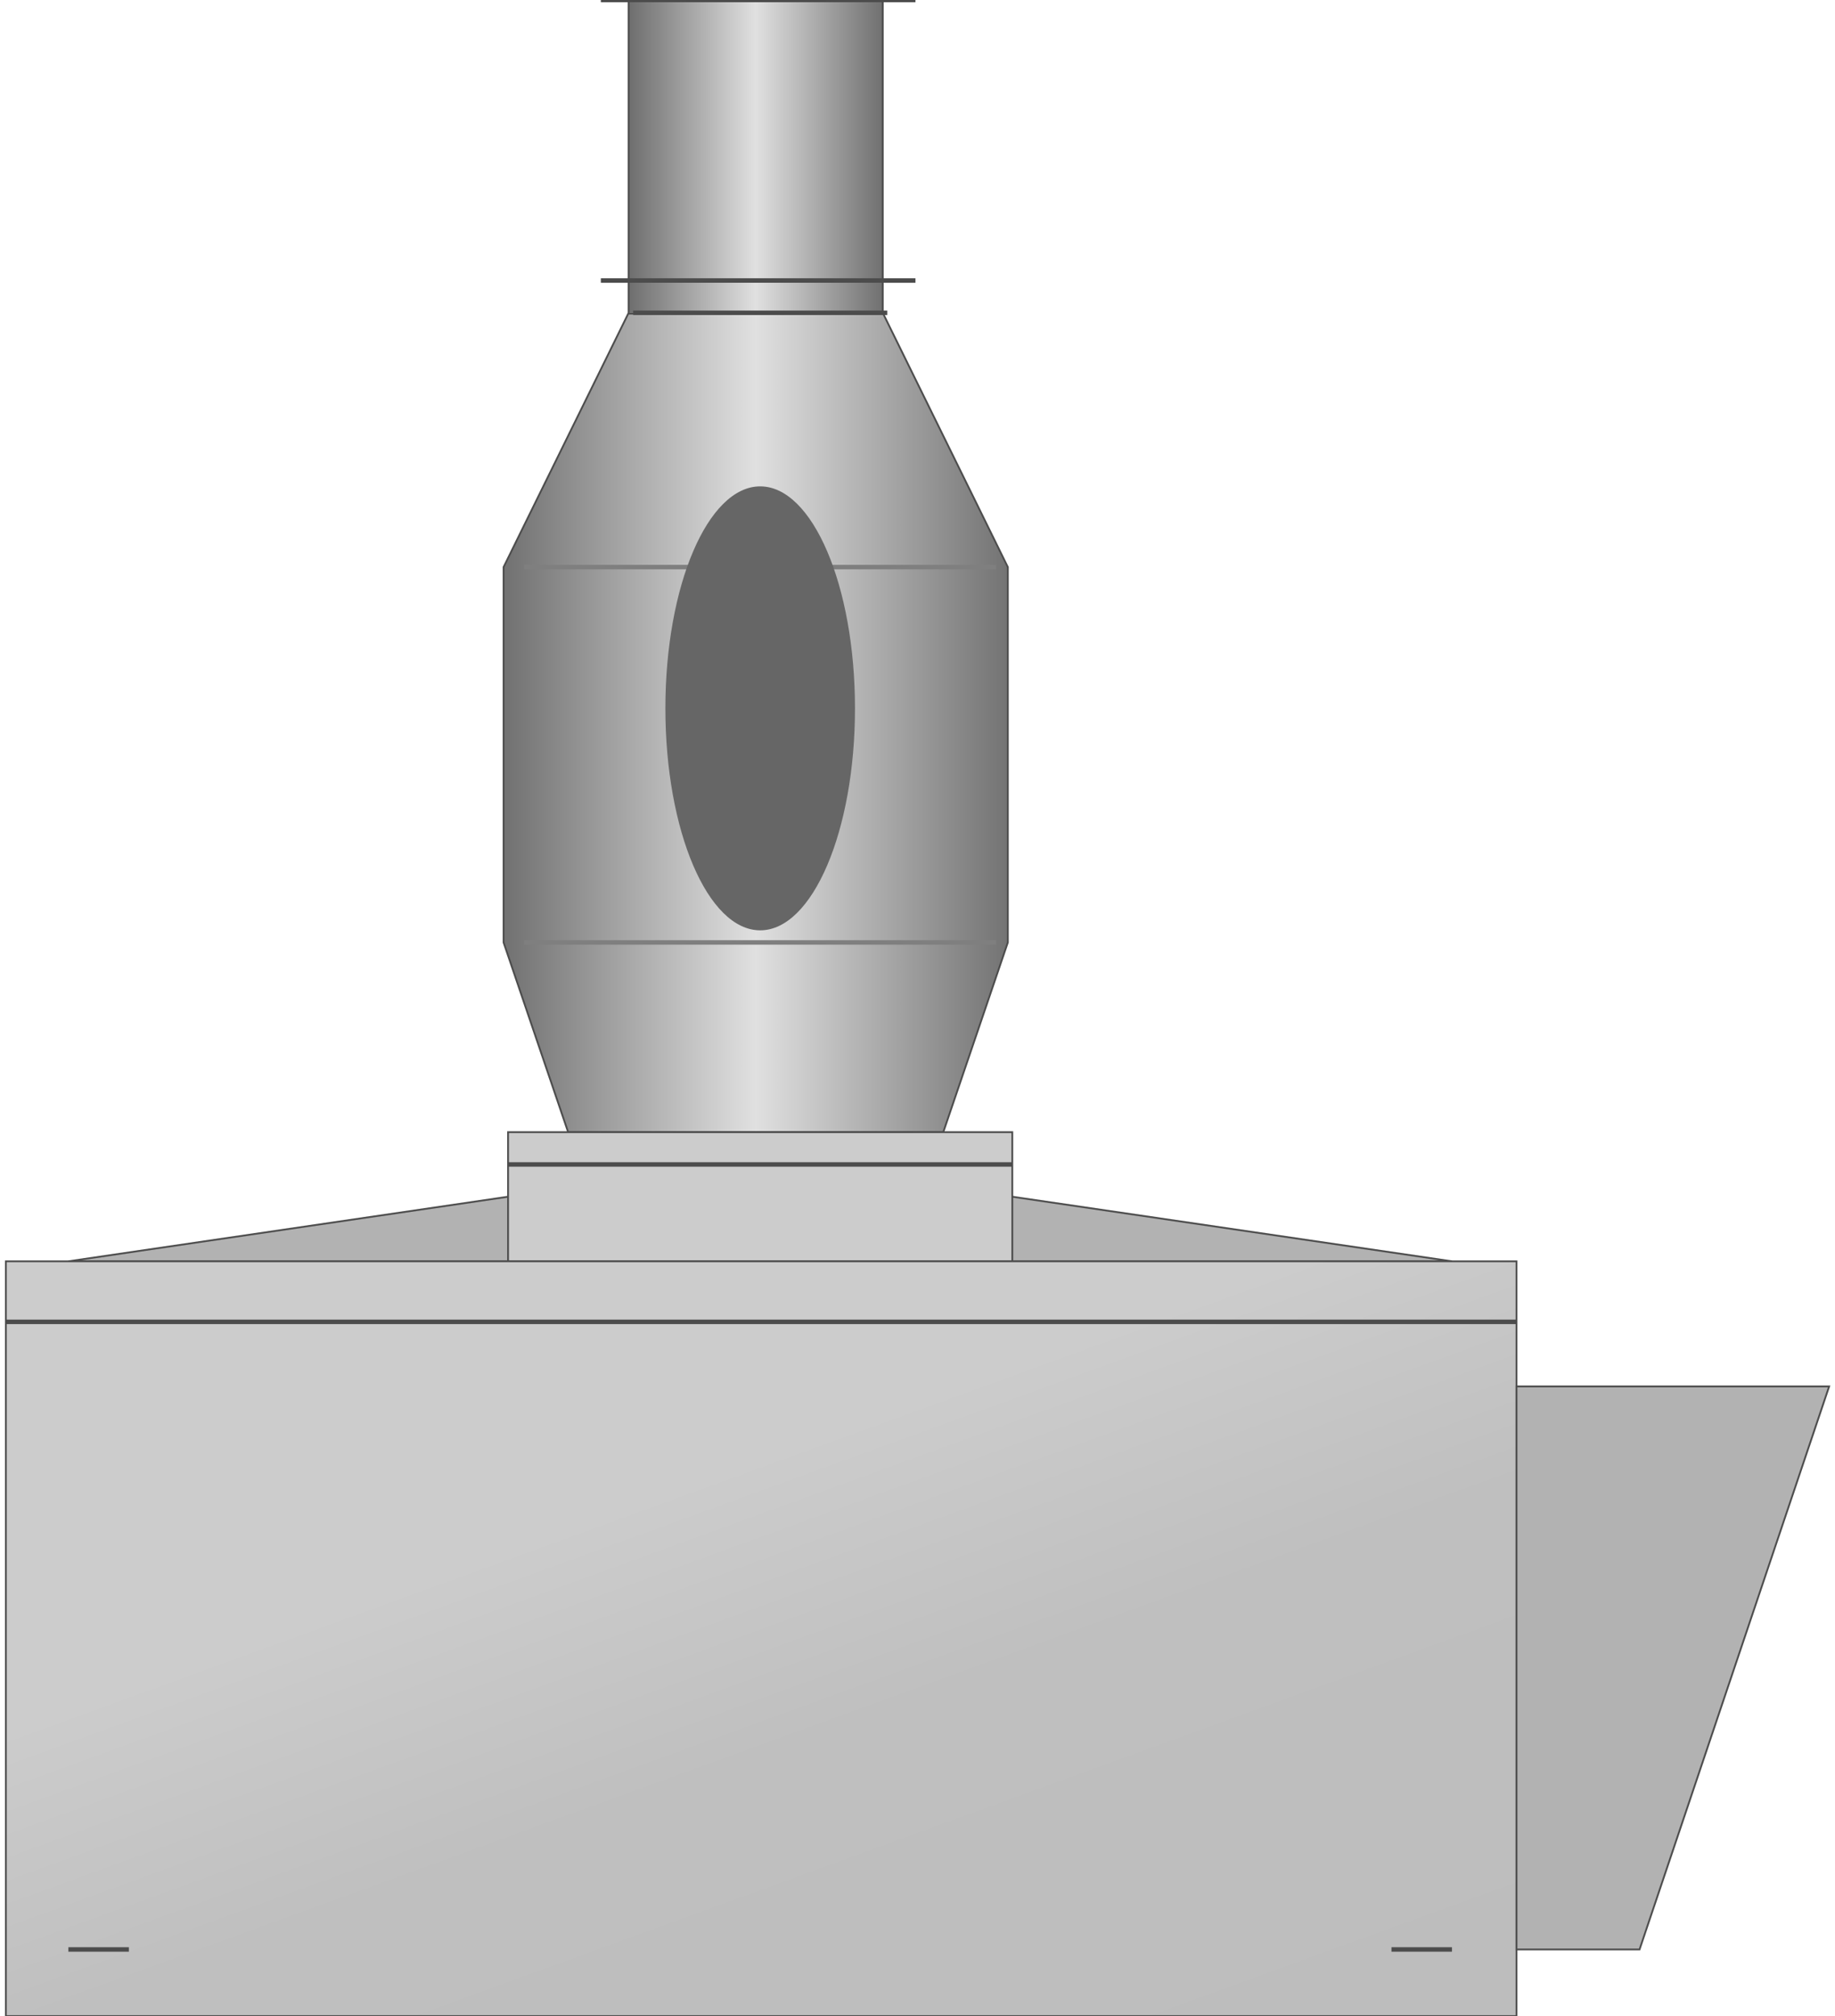 <svg version="1.1" xmlns="http://www.w3.org/2000/svg" xmlns:xlink="http://www.w3.org/1999/xlink" width="102px" height="112px" viewBox="0 0 101.801 112.5" enable-background="new 0 0 101.801 112.5" xml:space="preserve">
<g id="Group_Exhaust">
	<linearGradient id="SVGID_1_" gradientUnits="userSpaceOnUse" x1="27.79" y1="40.315" x2="55.943" y2="40.315">
		<stop offset="0.01" style="stop-color:#737373" />
		<stop offset="0.5" style="stop-color:#E0E0E0" />
		<stop offset="1" style="stop-color:#737373" />
	</linearGradient>
	<path fill="url(#SVGID_1_)" stroke="#4C4C4C" stroke-width="0.1" d="M34.772,17.455L34.75,17.5c0.423,0,0.876,0,1.4,0   c-0.524,0-0.978,0-1.4,0l-6.96,14.145V52.59l3.604,10.586H52.34l3.604-10.586V31.645L48.983,17.5c-0.692,0-1.37,0-1.833,0   c0.463,0,1.141,0,1.833,0l-0.022-0.045" />
	<linearGradient id="SVGID_2_" gradientUnits="userSpaceOnUse" x1="34.772" y1="8.727" x2="48.961" y2="8.727">
		<stop offset="0.01" style="stop-color:#707070" />
		<stop offset="0.5" style="stop-color:#E0E0E0" />
		<stop offset="1" style="stop-color:#707070" />
	</linearGradient>
	<polyline fill="url(#SVGID_2_)" stroke="#4C4C4C" stroke-width="0.1" points="48.961,17.455 48.961,0 34.772,0 34.772,17.455  " />
	<path fill="none" stroke="#7F7F7F" stroke-width="0.25" d="M28.941,31.645h26.352" />
	<path fill="none" stroke="#7F7F7F" stroke-width="0.25" d="M28.941,52.59h26.352" />
	<path fill="none" stroke="#4C4C4C" stroke-width="0.25" d="M33.22,0h17.567" />
	<path fill="none" stroke="#4C4C4C" stroke-width="0.25" d="M33.22,15.653h17.567" />
	<path fill="none" stroke="#4C4C4C" stroke-width="0.25" d="M35.022,17.455h14.189" />
</g>
<g id="Group_Vent">
	<ellipse fill="#666666" cx="42.117" cy="39.527" rx="5.293" ry="12.387" />
</g>
<g id="Group_Platform">
	<path fill="#B2B2B2" stroke="#4C4C4C" stroke-width="0.1" d="M3.491,70.383l24.549-3.604h28.153l24.549,3.604H3.491z" />
	<path fill="#CCCCCC" stroke="#4C4C4C" stroke-width="0.1" d="M28.04,70.383h28.153v-7.207H28.04V70.383z" />
	<path fill="none" stroke="#4C4C4C" stroke-width="0.25" d="M28.04,64.978h28.153" />
</g>
<g id="Group_Base_Support">
	<linearGradient id="SVGID_3_" gradientUnits="userSpaceOnUse" x1="53.874" y1="123.59" x2="30.471" y2="59.292">
		<stop offset="0" style="stop-color:#BDBDBD" />
		<stop offset="0.41" style="stop-color:#BFBFBF" />
		<stop offset="0.64" style="stop-color:#CCCCCC" />
		<stop offset="1" style="stop-color:#CCCCCC" />
	</linearGradient>
	<path fill="url(#SVGID_3_)" stroke="#4C4C4C" stroke-width="0.1" d="M0,70.383h84.346V112.5H0V70.383z" />
	<path fill="none" stroke="#4C4C4C" stroke-width="0.25" d="M0,73.762h84.346" />
	<path fill="none" stroke="#4C4C4C" stroke-width="0.25" d="M3.491,108.783h3.378" />
	<path fill="none" stroke="#4C4C4C" stroke-width="0.25" d="M77.364,108.783h3.378" />
</g>
<g id="Group_Extended_Box">
	<path fill="#B2B2B2" stroke="#4C4C4C" stroke-width="0.1" d="M84.346,108.783h6.869l10.586-31.418H84.346V108.783z" />
</g>
</svg>